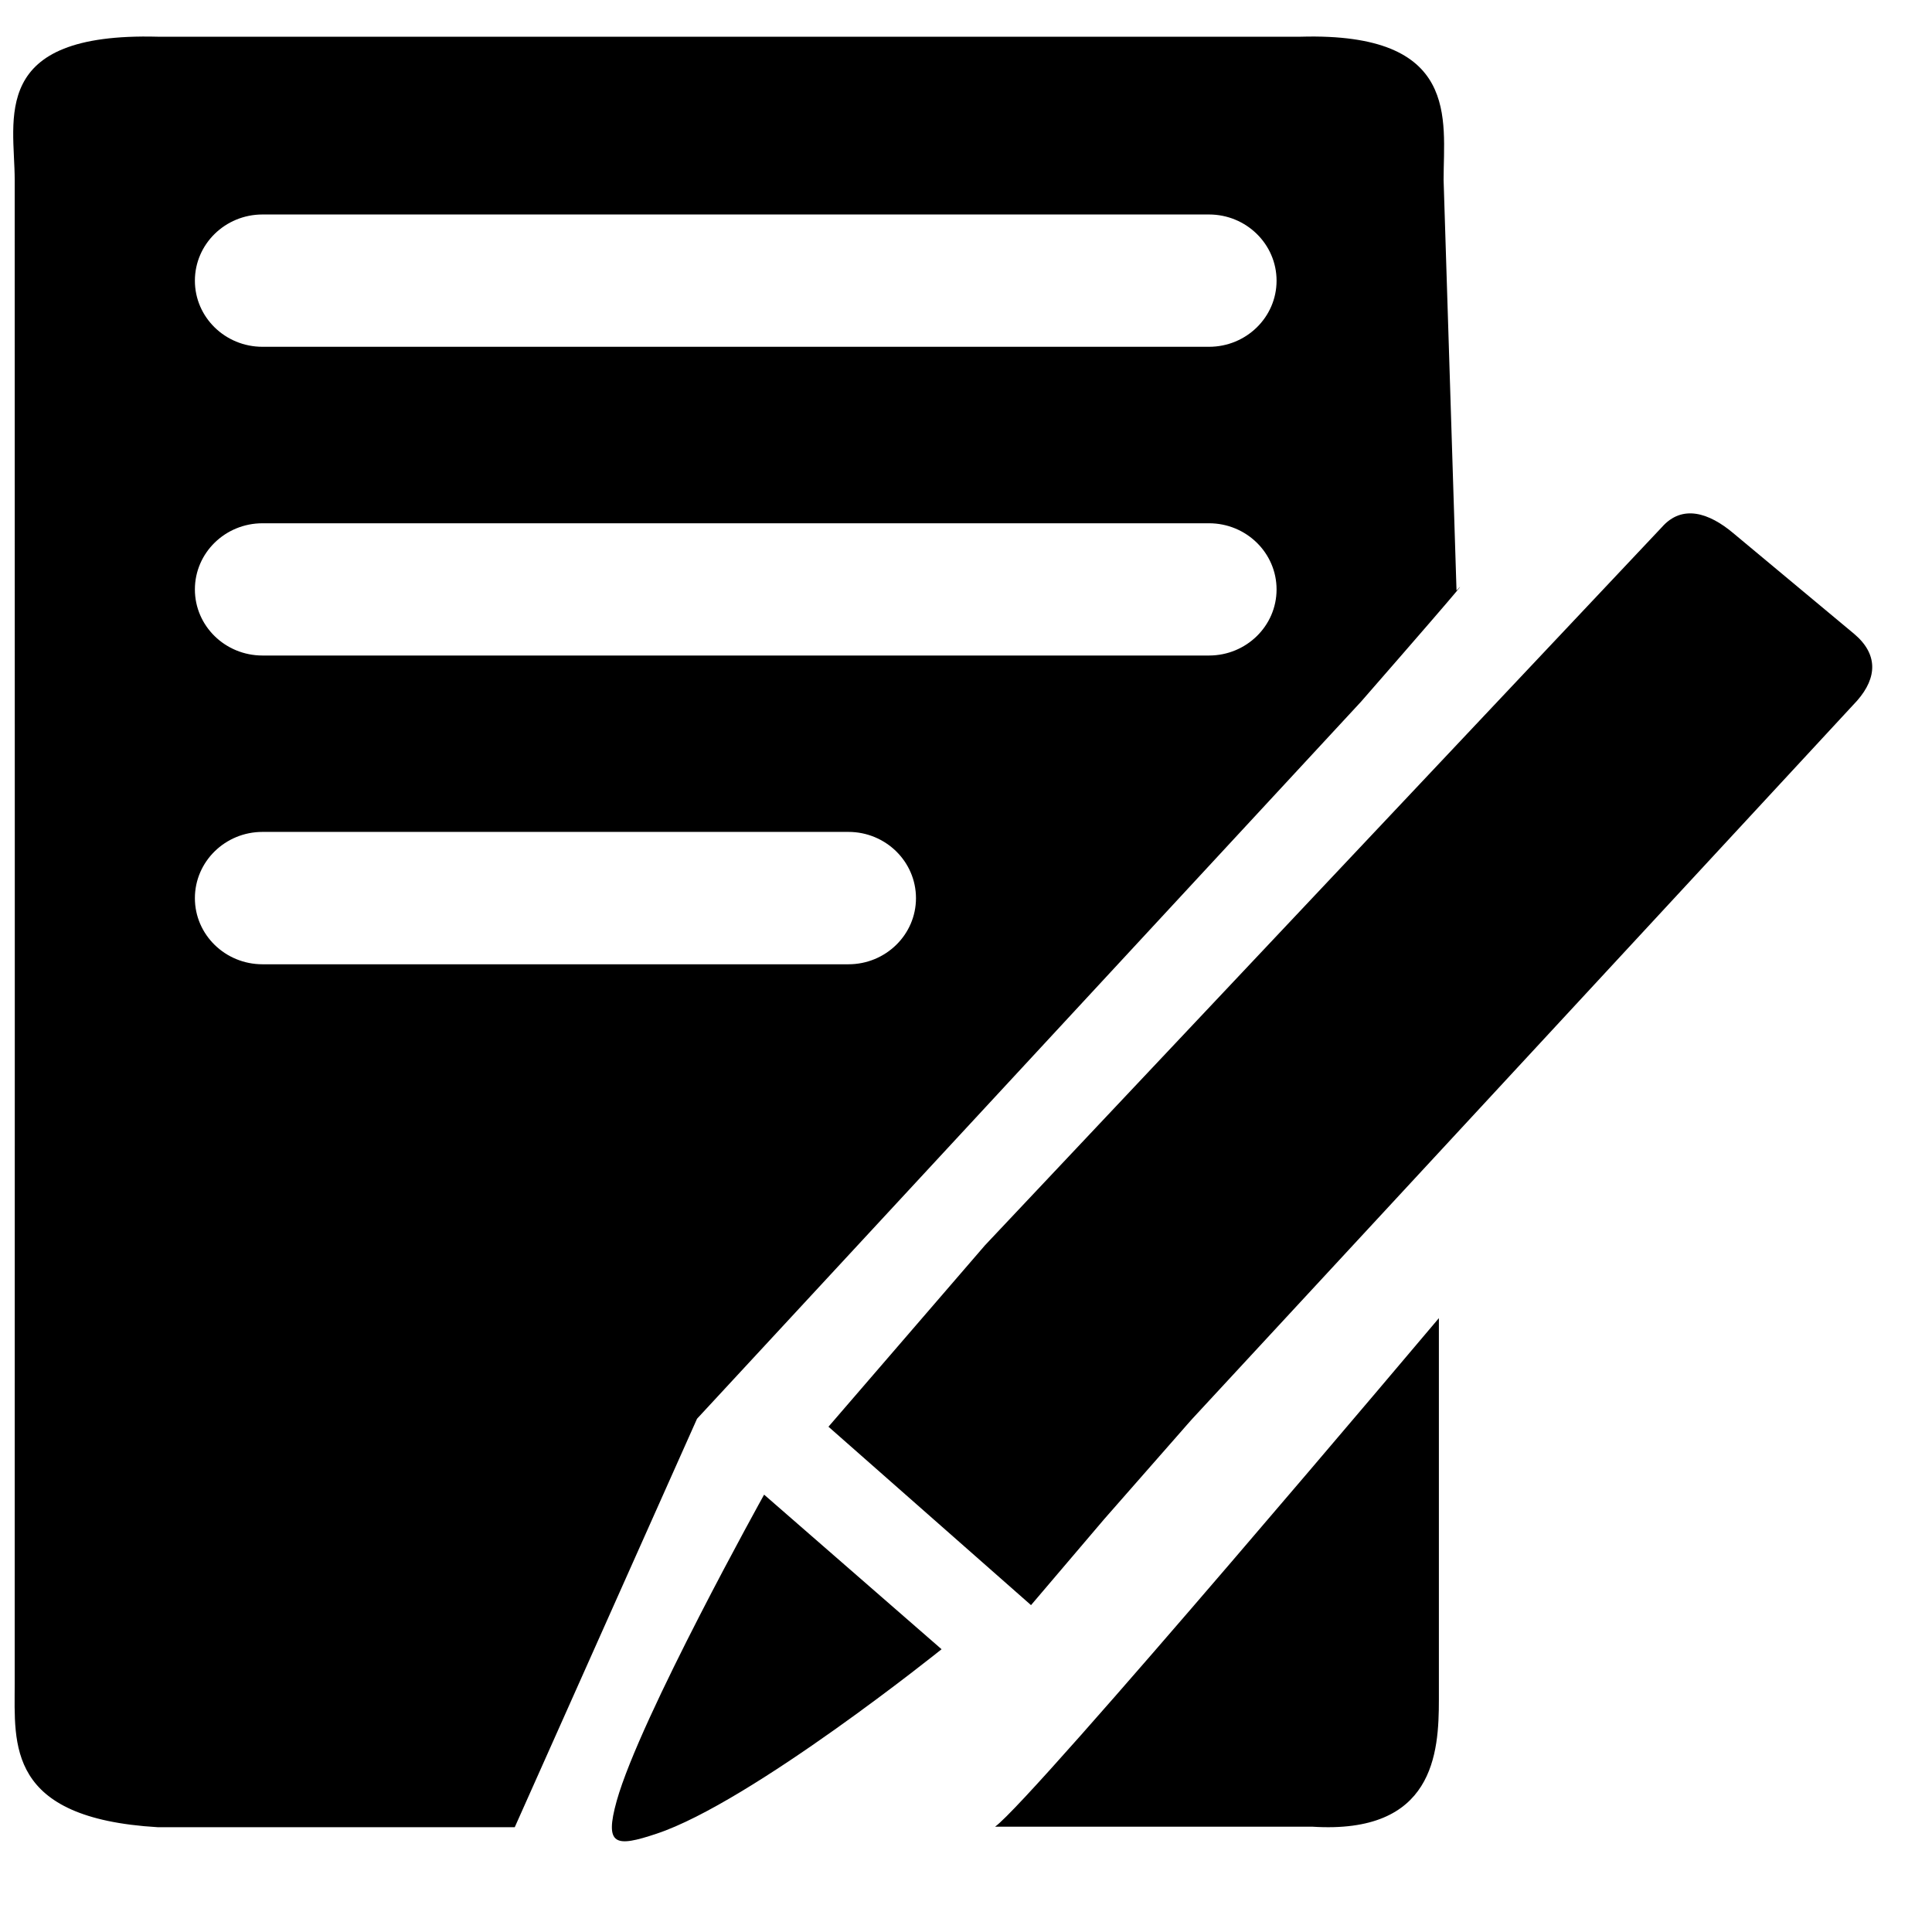 ﻿<?xml version="1.0" encoding="utf-8"?>
<svg width="64px" height="64px" viewBox="0 0 64 64" version="1.1" xmlns="http://www.w3.org/2000/svg" xmlns:xlink="http://www.w3.org/1999/xlink">
  <g fill-rule="evenodd">
    <path d="M32.964,60.511 C34.233,59.592 47.665,43.666 47.665,43.665 L47.665,56.298 C47.665,58.074 47.507,60.772 43.466,60.511 L32.964,60.511 Z M45.087,23.243 L23.09,46.998 L17.052,60.528 L5.22,60.528 C0.205,60.231 0.487,57.784 0.487,55.783 L0.49,34.411 L0.49,27.577 L0.487,5.96 C0.487,3.96 -0.387,1.068 5.22,1.216 L43.088,1.216 C48.383,1.067 47.821,3.958 47.821,5.96 L48.249,19.562 C48.249,19.562 49.3,18.415 45.087,23.243 Z M8.696,7.105 C7.458,7.105 6.456,8.088 6.456,9.298 C6.456,10.508 7.458,11.488 8.696,11.488 L40.049,11.488 C41.285,11.488 42.288,10.508 42.288,9.298 C42.288,8.088 41.285,7.105 40.049,7.105 L8.696,7.105 Z M8.696,17.334 C7.458,17.334 6.456,18.315 6.456,19.526 C6.456,20.735 7.458,21.715 8.696,21.715 L40.049,21.715 C41.285,21.715 42.288,20.735 42.288,19.526 C42.288,18.315 41.285,17.334 40.049,17.334 L8.696,17.334 Z M8.696,31.943 L28.106,31.943 C29.34,31.943 30.343,30.962 30.343,29.753 C30.343,28.542 29.34,27.558 28.106,27.558 L8.696,27.558 C7.458,27.558 6.456,28.542 6.456,29.753 C6.456,30.962 7.458,31.943 8.696,31.943 Z M20.43,59.653 C21.209,56.886 25.313,49.512 25.312,49.512 L31.191,54.633 C31.191,54.633 24.889,59.7 21.752,60.743 C20.395,61.197 20.012,61.15 20.43,59.653 Z M61.42,20.997 C62.208,21.661 62.197,22.437 61.521,23.209 L39.5,46.996 C39.438,47.062 39.377,47.131 39.318,47.2 L39.171,47.369 C38.683,47.928 37.685,49.061 36.58,50.321 L34.154,53.172 L27.444,47.262 L32.628,41.253 L55.05,17.465 C55.729,16.691 56.621,16.993 57.413,17.658 L61.42,20.997 Z" fill-rule="nonzero"></path>
  </g>
</svg>